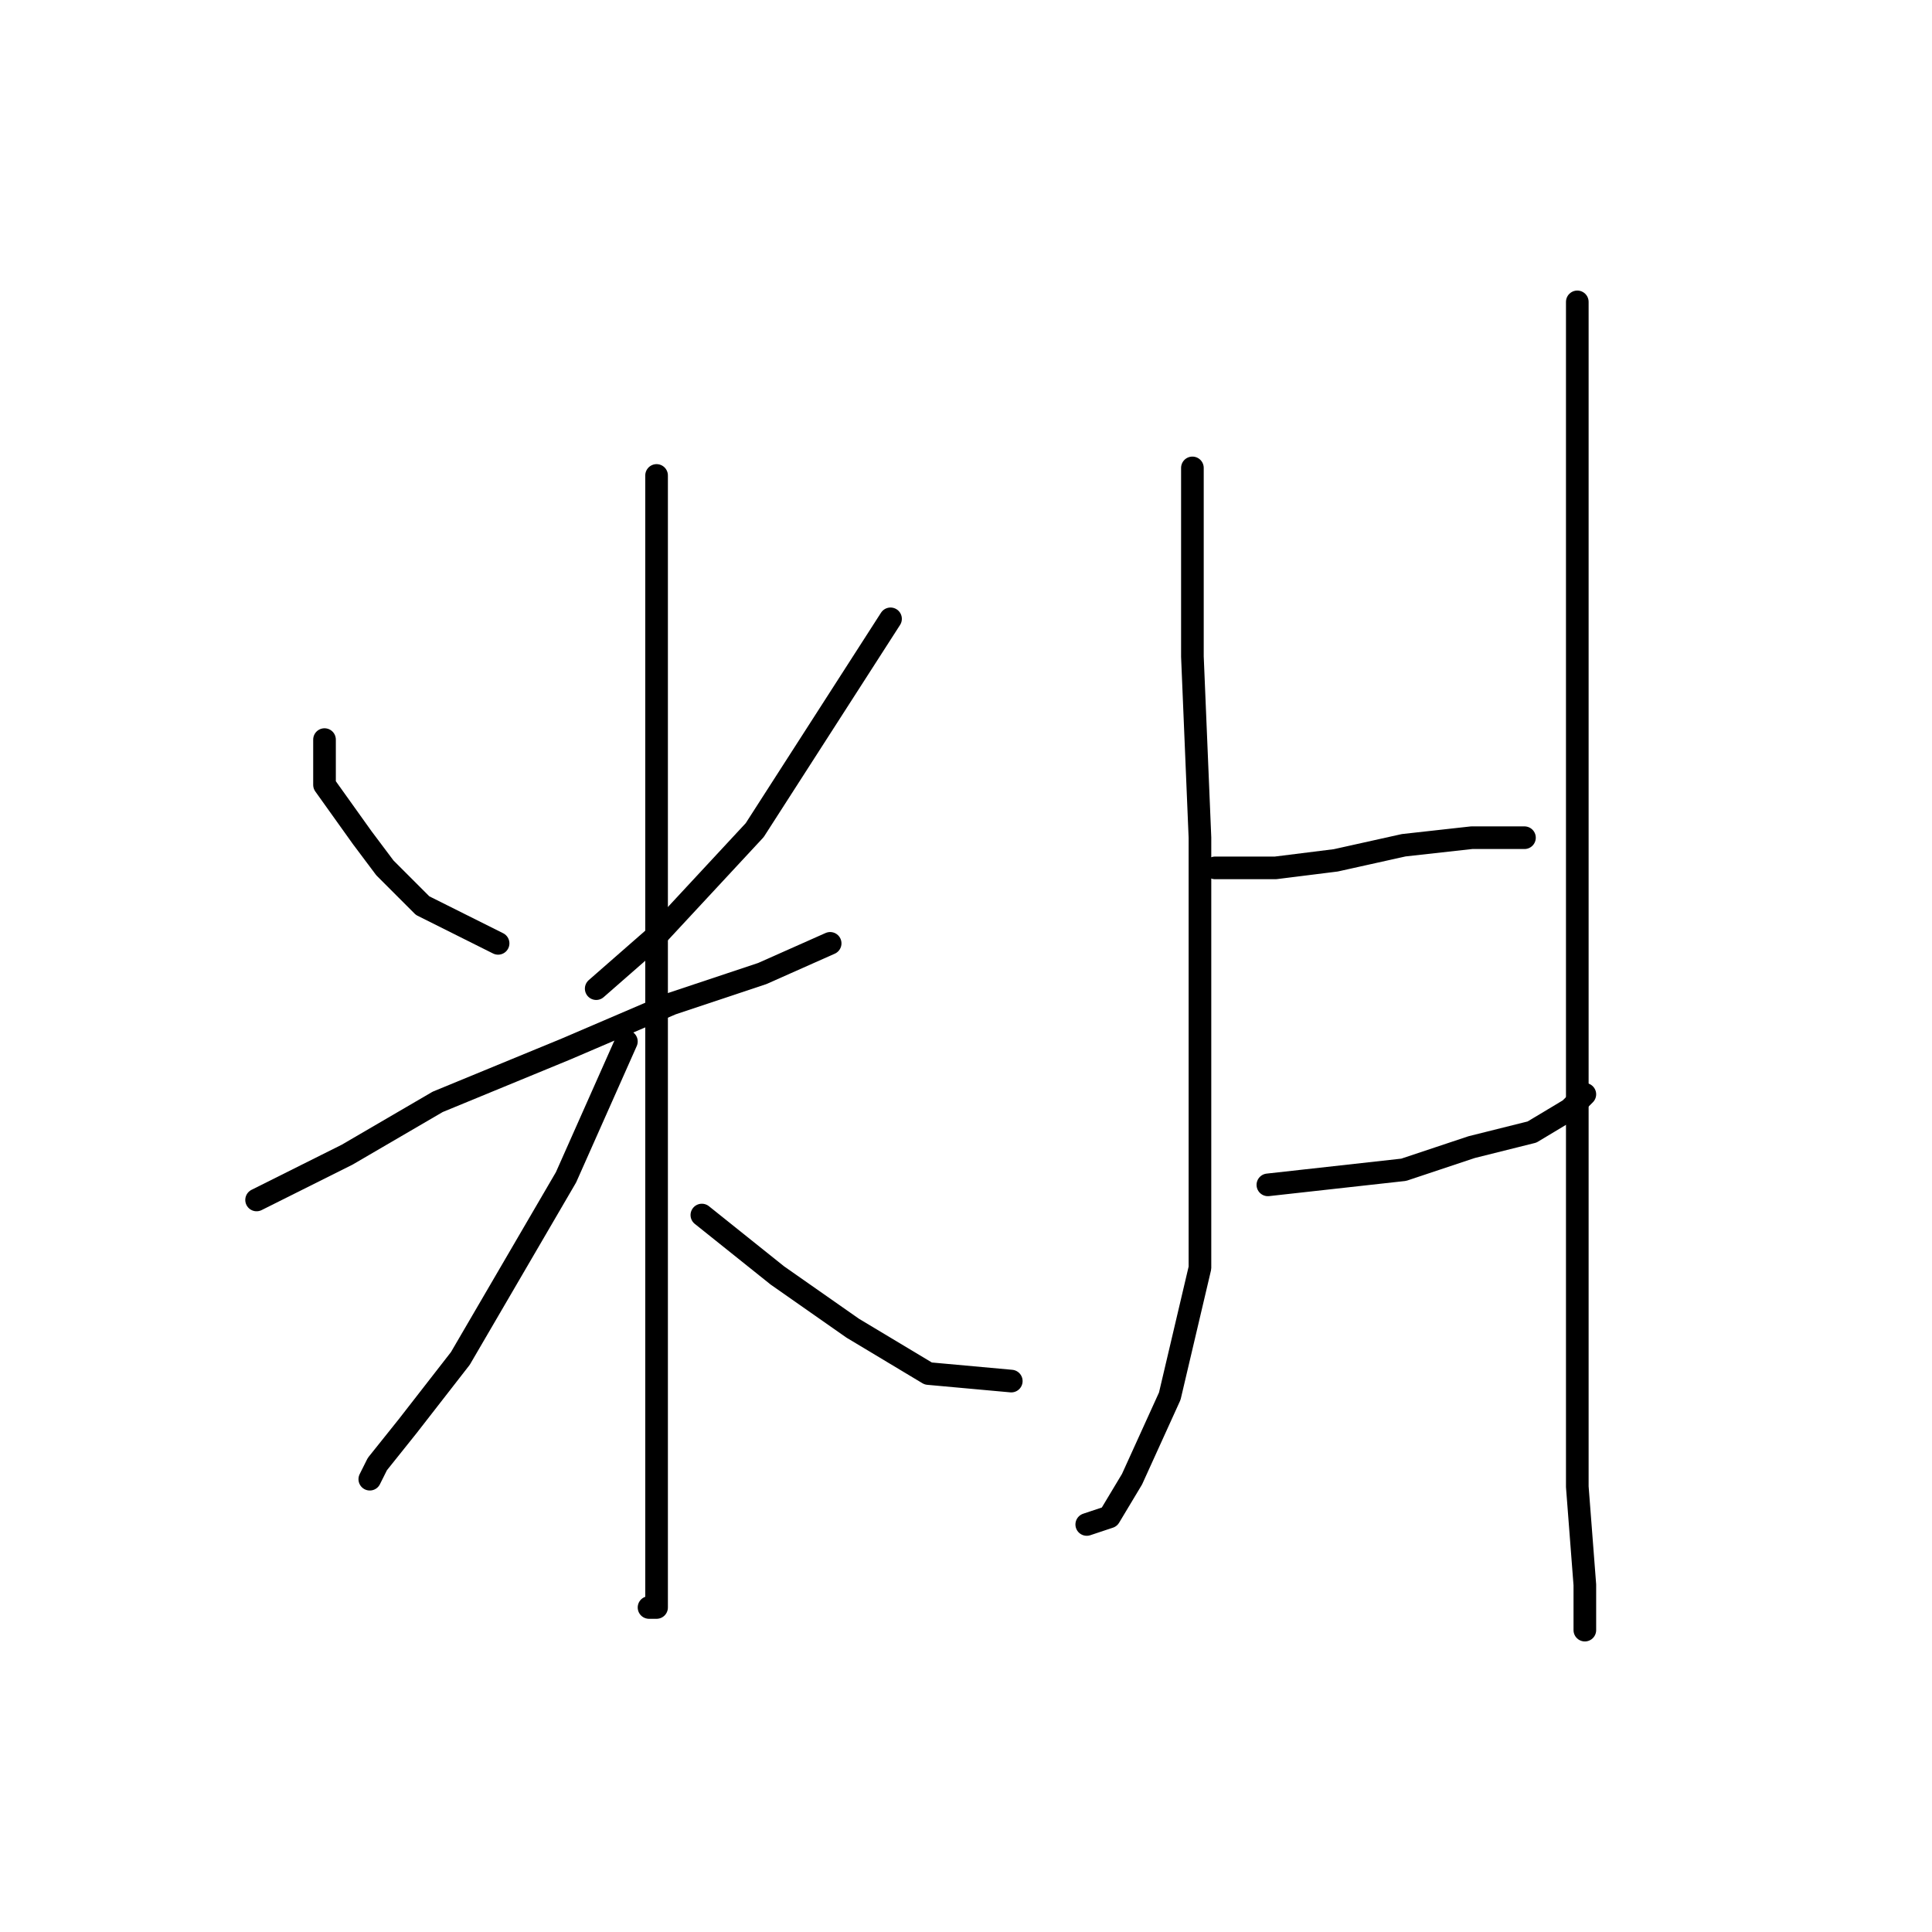 <?xml version="1.0" standalone="no"?>
    <svg width="256" height="256" xmlns="http://www.w3.org/2000/svg" version="1.1">
    <polyline stroke="black" stroke-width="3" stroke-linecap="round" fill="transparent" stroke-linejoin="round" points="43 98 43 101 43 104 48 111 51 115 56 120 66 125 66 125 " />
        <polyline stroke="black" stroke-width="3" stroke-linecap="round" fill="transparent" stroke-linejoin="round" points="118 82 109 96 100 110 87 124 79 131 79 131 " />
        <polyline stroke="black" stroke-width="3" stroke-linecap="round" fill="transparent" stroke-linejoin="round" points="34 159 40 156 46 153 58 146 75 139 89 133 101 129 110 125 110 125 " />
        <polyline stroke="black" stroke-width="3" stroke-linecap="round" fill="transparent" stroke-linejoin="round" points="87 63 87 76 87 89 87 117 87 143 87 155 87 178 87 195 87 207 87 213 86 213 86 213 " />
        <polyline stroke="black" stroke-width="3" stroke-linecap="round" fill="transparent" stroke-linejoin="round" points="83 138 79 147 75 156 68 168 61 180 54 189 50 194 49 196 49 196 " />
        <polyline stroke="black" stroke-width="3" stroke-linecap="round" fill="transparent" stroke-linejoin="round" points="93 161 98 165 103 169 113 176 123 182 134 183 134 183 " />
        <polyline stroke="black" stroke-width="3" stroke-linecap="round" fill="transparent" stroke-linejoin="round" points="158 62 158 67 158 72 158 87 159 111 159 141 159 168 155 185 150 196 147 201 144 202 144 202 " />
        <polyline stroke="black" stroke-width="3" stroke-linecap="round" fill="transparent" stroke-linejoin="round" points="161 115 165 115 169 115 177 114 186 112 195 111 199 111 202 111 202 111 " />
        <polyline stroke="black" stroke-width="3" stroke-linecap="round" fill="transparent" stroke-linejoin="round" points="168 157 177 156 186 155 195 152 203 150 208 147 210 145 210 145 " />
        <polyline stroke="black" stroke-width="3" stroke-linecap="round" fill="transparent" stroke-linejoin="round" points="209 40 209 67 209 94 209 121 209 149 209 160 209 180 209 197 210 210 210 216 210 216 " />
        </svg>